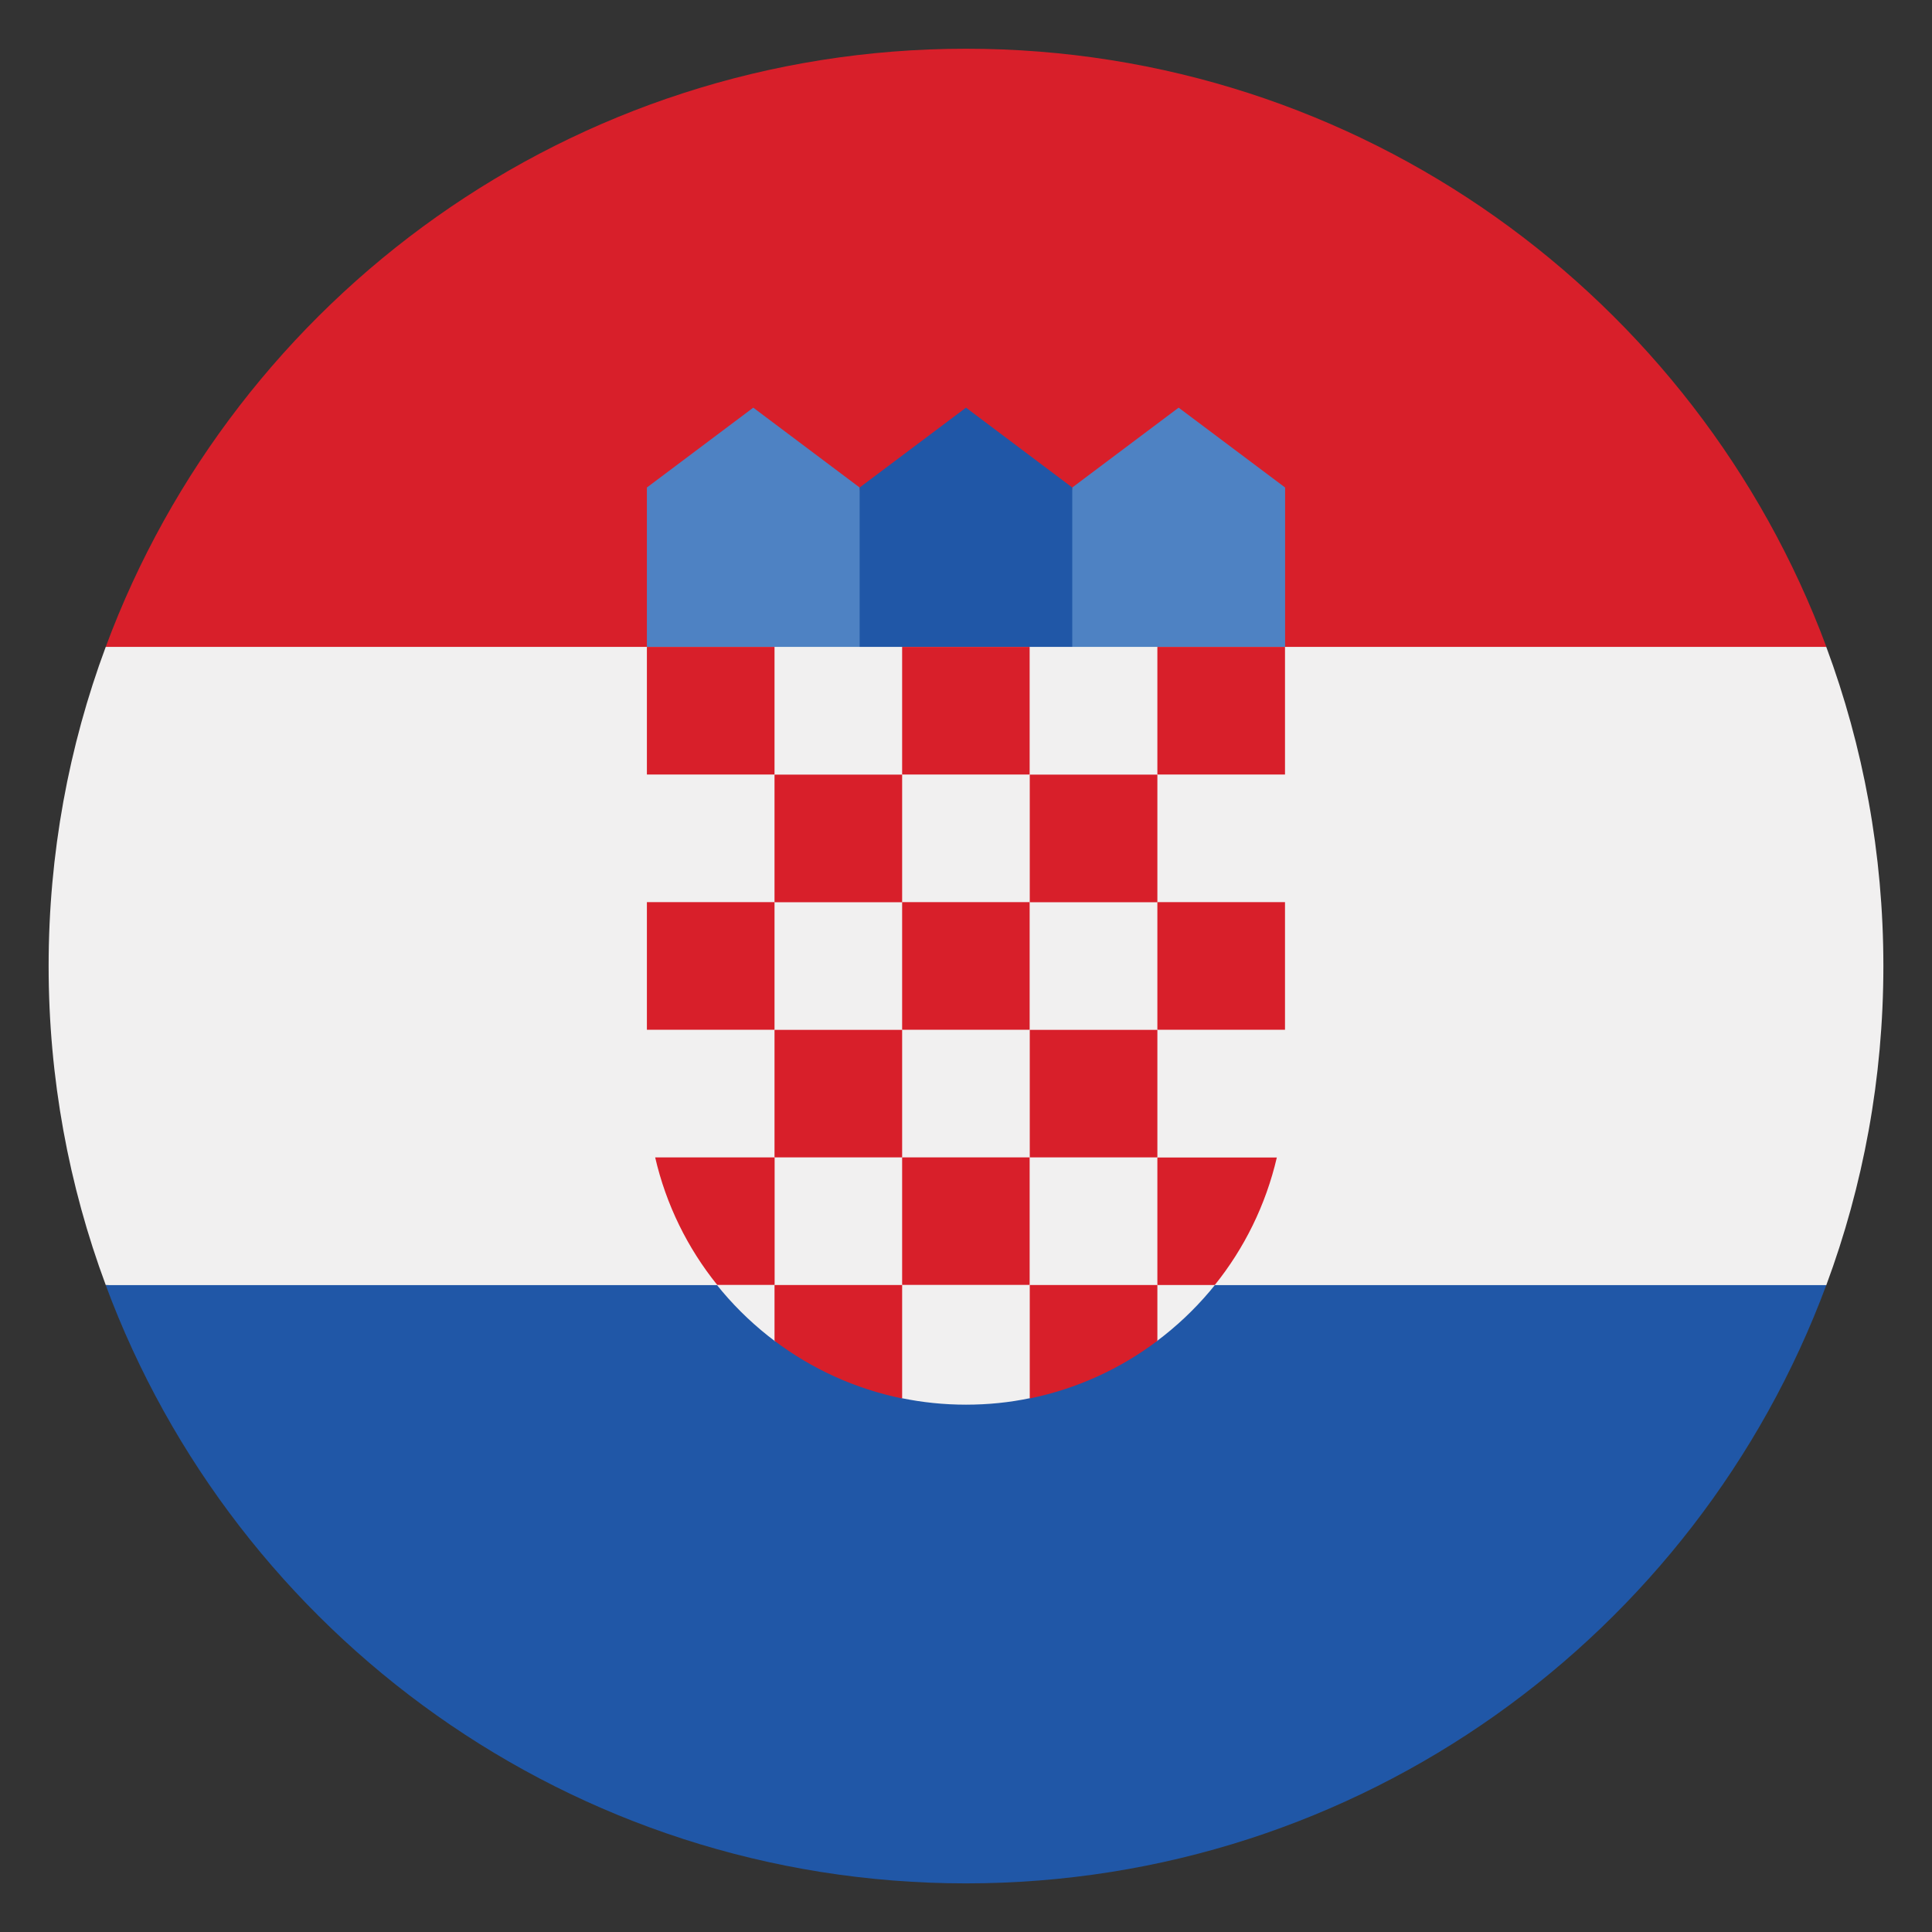 <?xml version="1.0" encoding="utf-8"?>
<!-- Generator: Adobe Illustrator 16.0.0, SVG Export Plug-In . SVG Version: 6.00 Build 0)  -->
<!DOCTYPE svg PUBLIC "-//W3C//DTD SVG 1.1//EN" "http://www.w3.org/Graphics/SVG/1.1/DTD/svg11.dtd">
<svg version="1.1" id="Layer_1" xmlns="http://www.w3.org/2000/svg" xmlns:xlink="http://www.w3.org/1999/xlink" x="0px" y="0px"
	 width="18px" height="18px" viewBox="0 0 18 18" enable-background="new 0 0 18 18" xml:space="preserve">
<rect x="0" y="0" width="18" height="18" fill="#333333" stroke="none"/>
<path fill="#F1F0F0" d="M17.547,9c0-1.045-0.188-2.047-0.532-2.973L9,5.656L0.985,6.027C0.641,6.953,0.453,7.955,0.453,9
	s0.188,2.046,0.532,2.972L9,12.345l8.015-0.371C17.359,11.047,17.547,10.046,17.547,9z"/>
<path fill="#2057A7" d="M9,17.547c3.674,0,6.807-2.319,8.015-5.574H0.985C2.192,15.228,5.325,17.547,9,17.547z"/>
<path fill="#D81F2A" d="M0.985,6.027h16.031C15.807,2.773,12.674,0.454,9,0.454C5.325,0.454,2.192,2.773,0.985,6.027z"/>
<g>
	<polygon fill="#4E82C3" points="11.229,6.399 9.743,6.399 9.99,4.542 10.981,3.798 11.973,4.542 11.973,6.027 	"/>
	<polygon fill="#4E82C3" points="6.77,6.399 8.256,6.399 8.009,4.542 7.018,3.798 6.027,4.542 6.027,6.027 	"/>
</g>
<polygon fill="#2057A7" points="9.99,6.399 8.009,6.399 8.009,4.542 9,3.798 9.99,4.542 "/>
<path fill="#F1F0F0" d="M6.027,6.027v4.087c0,0.975,0.47,1.84,1.195,2.383l0.521-0.131l0.656,0.66
	c0.194,0.04,0.396,0.061,0.601,0.061c0.204,0,0.404-0.02,0.598-0.061l0.75-0.623l0.43,0.092c0.725-0.542,1.195-1.407,1.195-2.381
	V6.027H6.027z"/>
<g>
	<rect x="6.027" y="6.027" fill="#D81F2A" width="1.189" height="1.189"/>
	<rect x="8.405" y="6.027" fill="#D81F2A" width="1.188" height="1.189"/>
	<rect x="10.783" y="6.027" fill="#D81F2A" width="1.189" height="1.189"/>
	<rect x="7.216" y="7.217" fill="#D81F2A" width="1.189" height="1.189"/>
	<rect x="9.594" y="7.217" fill="#D81F2A" width="1.189" height="1.189"/>
	<rect x="6.027" y="8.405" fill="#D81F2A" width="1.189" height="1.189"/>
	<rect x="7.216" y="9.595" fill="#D81F2A" width="1.189" height="1.188"/>
	<rect x="8.405" y="8.405" fill="#D81F2A" width="1.188" height="1.189"/>
	<rect x="10.783" y="8.405" fill="#D81F2A" width="1.189" height="1.189"/>
	<rect x="9.594" y="9.595" fill="#D81F2A" width="1.189" height="1.188"/>
	<rect x="8.405" y="10.783" fill="#D81F2A" width="1.188" height="1.188"/>
	<path fill="#D81F2A" d="M7.216,10.783H6.104c0.102,0.442,0.303,0.847,0.578,1.188h0.535V10.783z"/>
	<path fill="#D81F2A" d="M10.783,11.972h0.535c0.275-0.342,0.475-0.746,0.578-1.188h-1.113V11.972z"/>
	<path fill="#D81F2A" d="M7.216,11.972v0.52c0.346,0.261,0.75,0.447,1.189,0.537v-1.057H7.216z"/>
	<path fill="#D81F2A" d="M9.594,11.972v1.057c0.439-0.09,0.844-0.276,1.189-0.537v-0.52H9.594z"/>
</g>
</svg>
